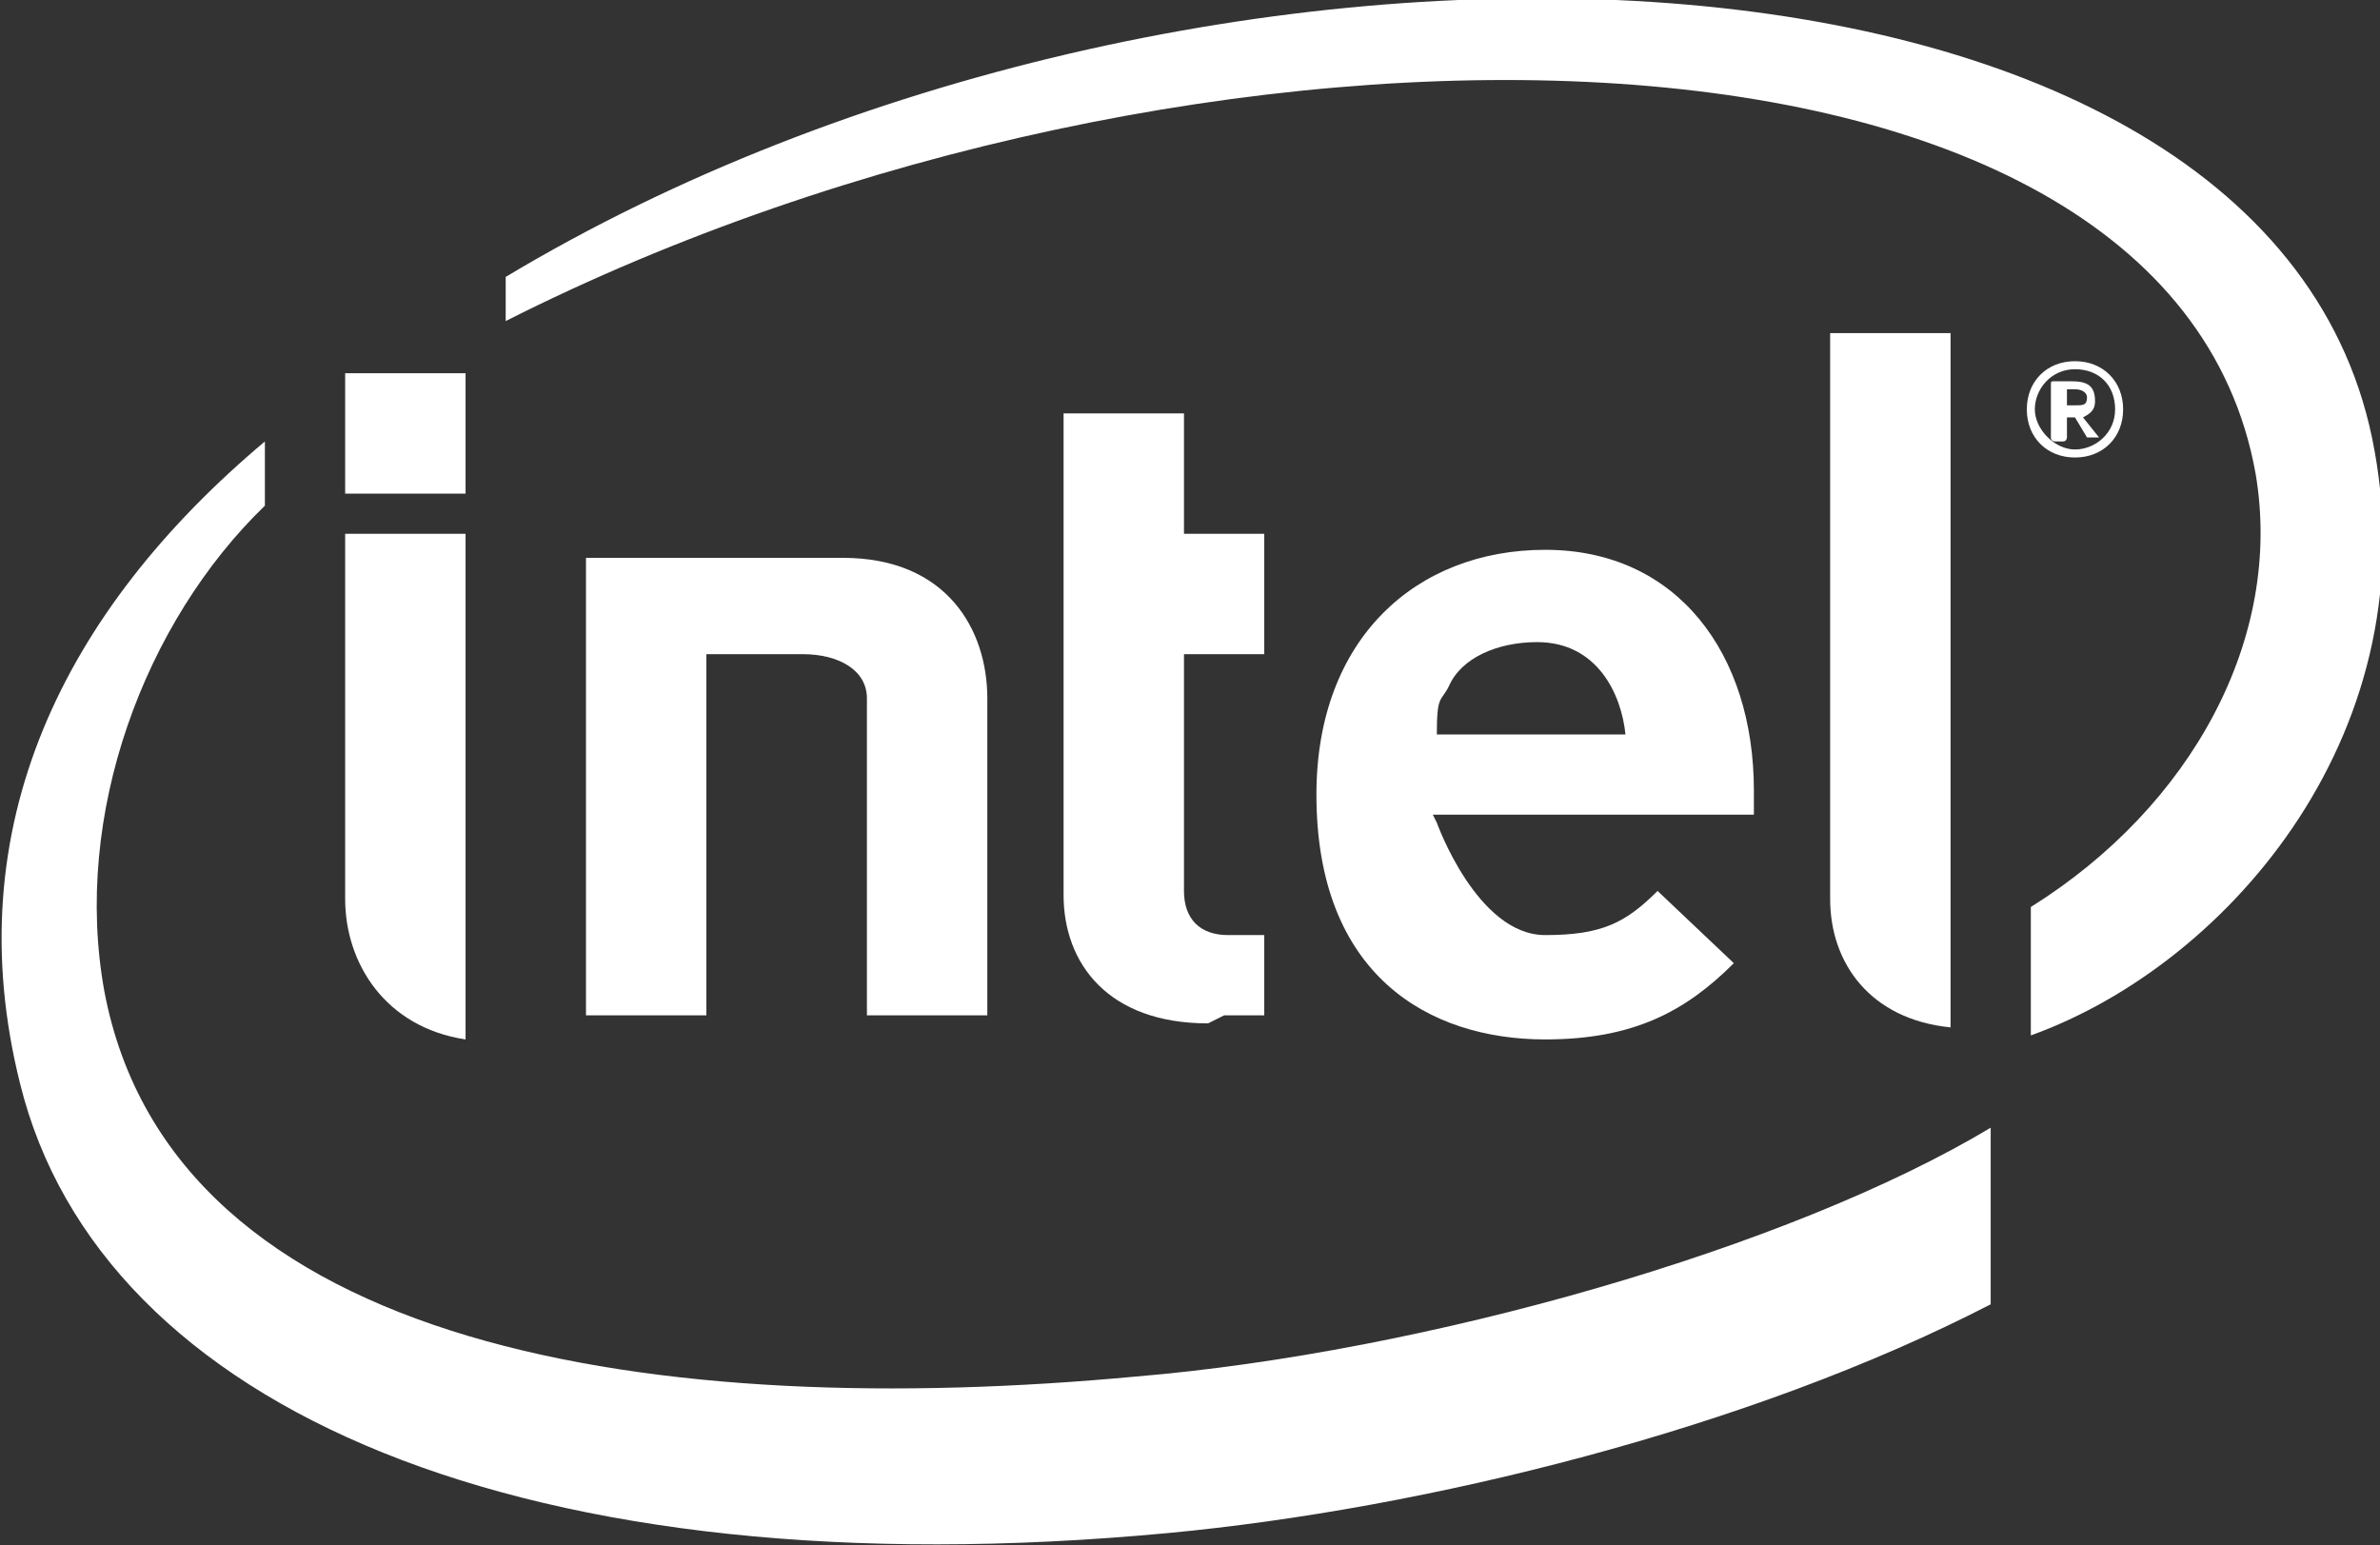 <?xml version="1.0" encoding="utf-8"?>
<!-- Generator: Adobe Illustrator 19.1.0, SVG Export Plug-In . SVG Version: 6.00 Build 0)  -->
<svg version="1.1" id="Layer_1" xmlns="http://www.w3.org/2000/svg" xmlns:xlink="http://www.w3.org/1999/xlink" x="0px" y="0px"
	 viewBox="0 0 59.3 38.5" style="enable-background:new 0 0 59.3 38.5;" xml:space="preserve">
<rect x="0" y="0" width="59.3" height="38.5" fill="#333333" stroke="none"/>
<style type="text/css">
	.st0{fill:#FFFFFF;}
</style>
<g id="XMLID_193_">
	<path class="st0" d="M28.3,34.3c-11.8,1.1-24-0.6-25.7-9.6c-0.8-4.4,1-9.2,4-12.1V11c-5,4.2-7.7,9.6-6.1,16
		c2,8.1,12.6,12.7,28.6,11.2c6.4-0.6,14.5-2.6,20.5-5.7v-4.4C44.6,31.1,35.5,33.7,28.3,34.3z M59.1,10.9c-2.8-13.4-29.5-14.2-46.5-4
		V8c17-8.6,41.4-8.5,43.6,3.8c0.7,4.1-1.6,8.3-5.6,10.8v3.2C55.6,24,60.6,18.1,59.1,10.9z"/>
	<path class="st0" d="M48.6,8.3h-3v14.1c0,1.6,1,3,3,3.2V8.3z"/>
	<path class="st0" d="M11.6,13.3h-3l0,9.1c0,1.6,1,3.2,3,3.5V13.3z"/>
	<rect x="8.6" y="9.3" class="st0" width="3" height="3"/>
	<path class="st0" d="M30.1,25.5c-2.5,0-3.6-1.5-3.6-3.2v-12h3v3h2v3h-2v5.9c0,0.7,0.4,1.1,1.1,1.1h0.9v2h-1"/>
	<path class="st0" d="M35.8,20.5c0,0,1,2.8,2.7,2.8c1.4,0,2-0.3,2.8-1.1l1.9,1.8c-1.2,1.2-2.5,1.9-4.7,1.9c-2.9,0-5.7-1.6-5.7-6.1
		c0-3.9,2.5-6.1,5.7-6.1c3.3,0,5.2,2.6,5.2,6v0.6h-8 M38.3,16c-1,0-1.9,0.4-2.2,1.1c-0.2,0.4-0.3,0.2-0.3,1.2h4.7
		C40.4,17.3,39.8,16,38.3,16z"/>
	<path class="st0" d="M20,16.3c0.9,0,1.6,0.4,1.6,1.1v7.9h3v-7.9c0-1.7-1-3.5-3.6-3.5l-6.4,0v11.4h3v-9H20z"/>
	<g>
		<path class="st0" d="M51.7,11.4c-0.7,0-1.2-0.5-1.2-1.2S51,9,51.7,9c0.7,0,1.2,0.5,1.2,1.2S52.4,11.4,51.7,11.4z M51.7,9.2
			c-0.6,0-1,0.5-1,1c0,0.5,0.5,1,1,1s1-0.4,1-1C52.7,9.6,52.3,9.2,51.7,9.2z M52.3,10.9H52c0,0,0,0,0,0l-0.3-0.5c0,0,0,0,0,0
			c0,0,0,0-0.1,0c0,0,0,0-0.1,0v0.5c0,0,0,0.1-0.1,0.1h-0.2c0,0-0.1,0-0.1-0.1V9.6c0-0.1,0-0.1,0.1-0.1c0.1,0,0.3,0,0.4,0
			c0.4,0,0.6,0.1,0.6,0.5v0c0,0.2-0.1,0.3-0.3,0.4L52.3,10.9C52.3,10.8,52.3,10.9,52.3,10.9C52.3,10.9,52.3,10.9,52.3,10.9z M52,9.9
			c0-0.1-0.1-0.2-0.3-0.2c0,0-0.1,0-0.1,0c0,0,0,0-0.1,0v0.4c0,0,0.2,0,0.2,0C51.9,10.1,52,10.1,52,9.9L52,9.9z"/>
	</g>
</g>
</svg>
